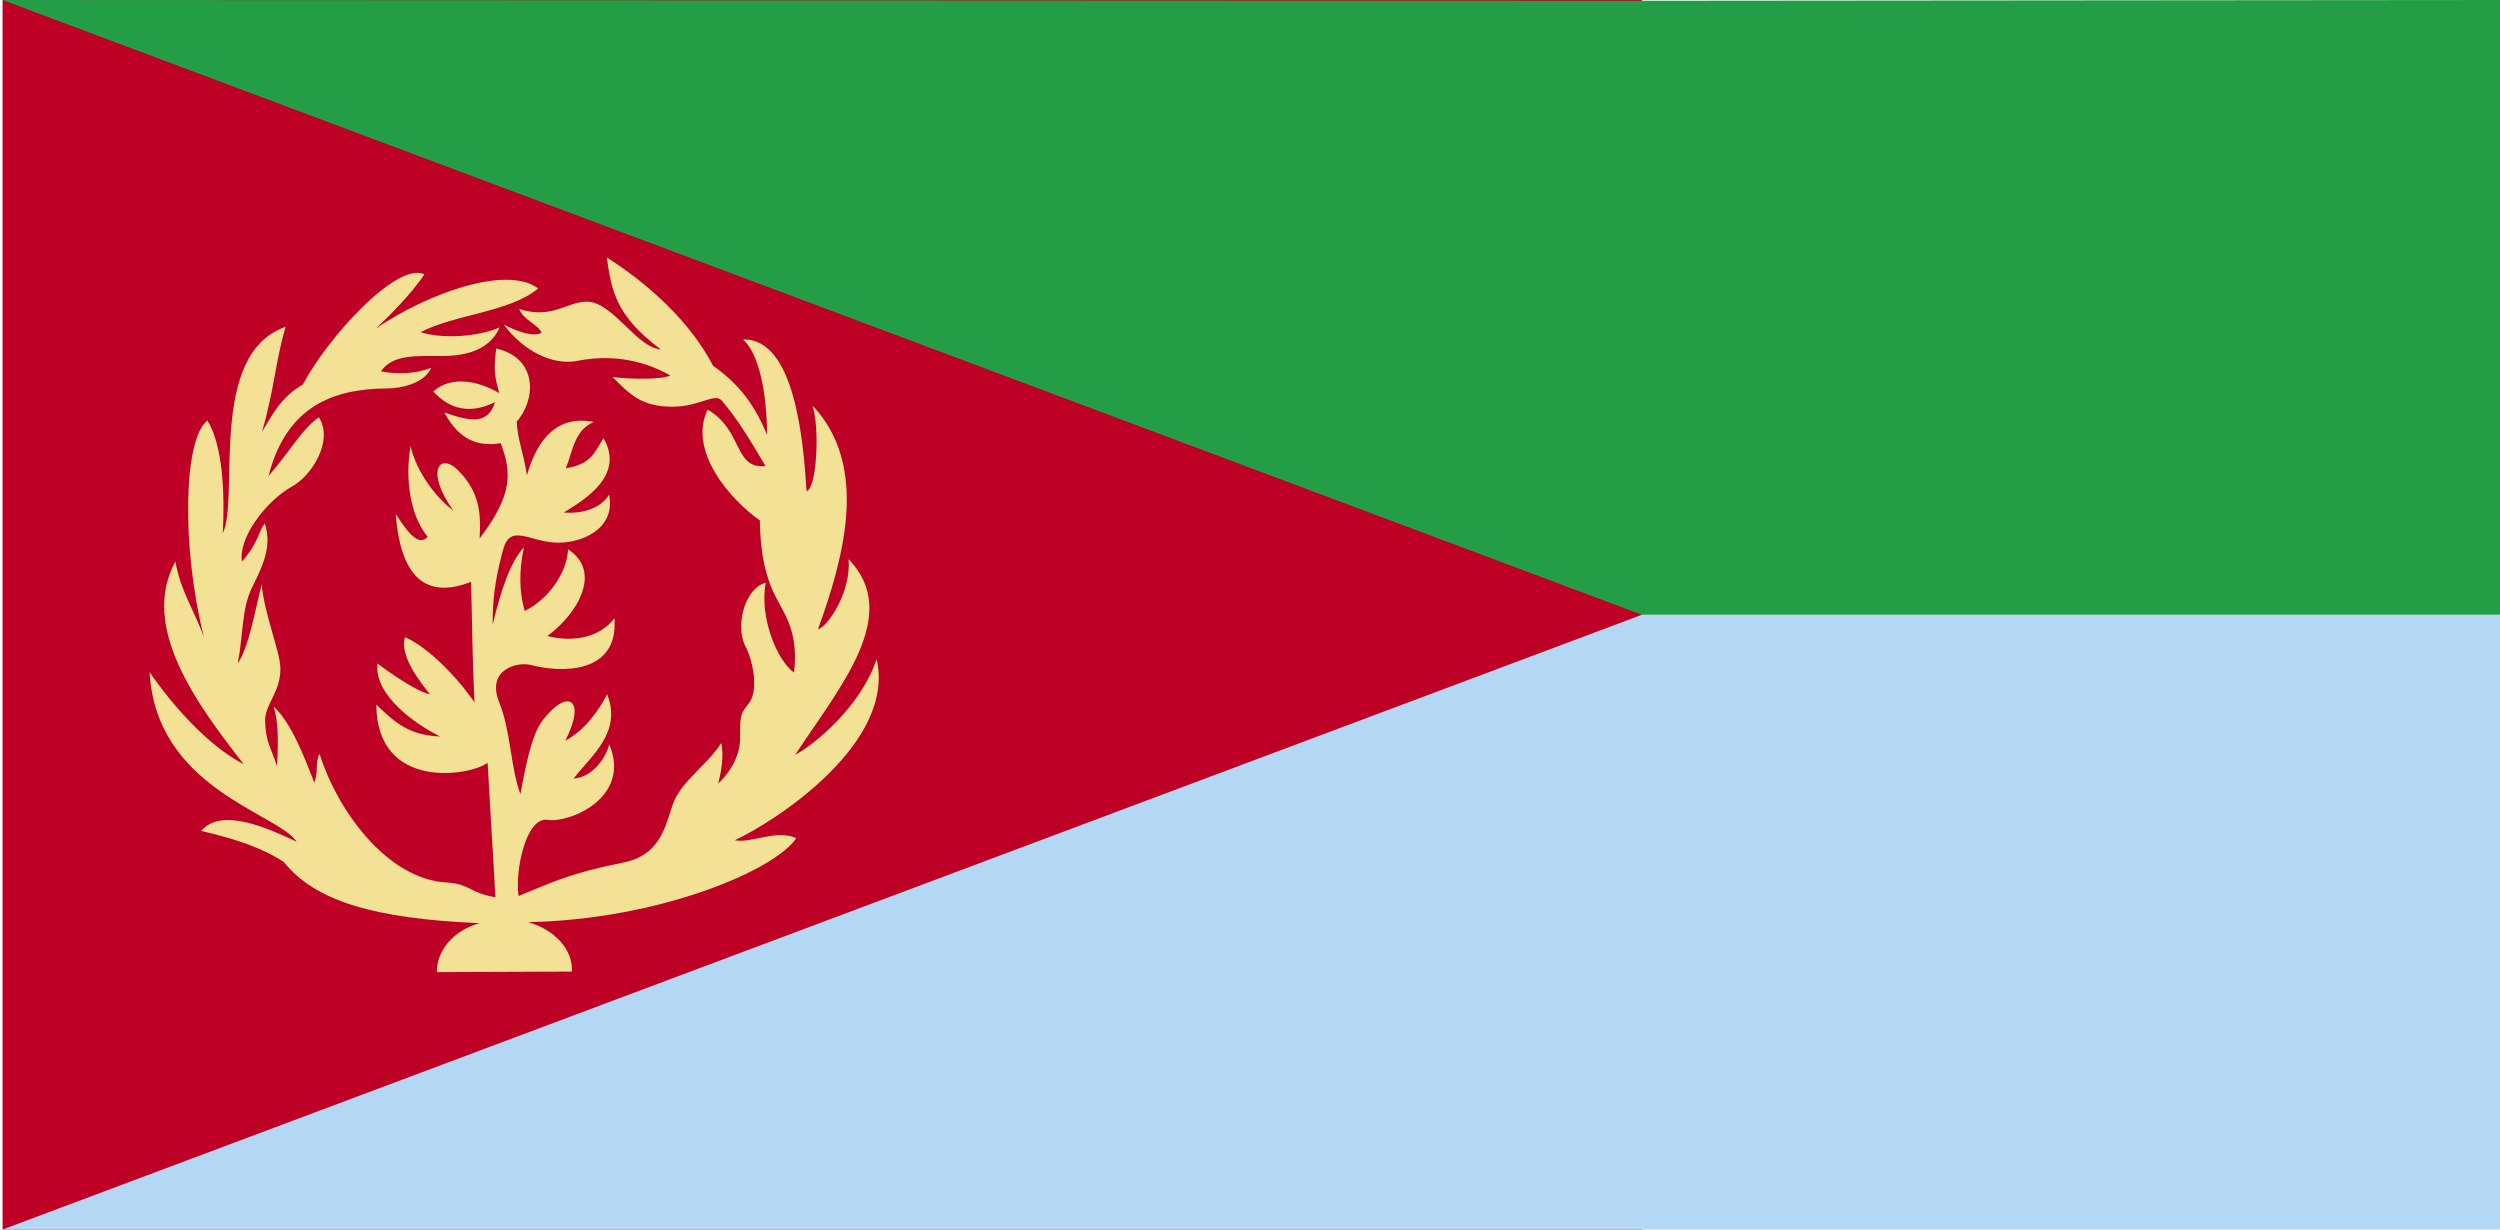 <?xml version="1.0" encoding="UTF-8" standalone="no"?>
<svg width="122px" height="60px" viewBox="0 0 122 60" version="1.1" xmlns="http://www.w3.org/2000/svg" xmlns:xlink="http://www.w3.org/1999/xlink">
    <!-- Generator: Sketch 3.8.2 (29753) - http://www.bohemiancoding.com/sketch -->
    <title>er</title>
    <desc>Created with Sketch.</desc>
    <defs></defs>
    <g id="Page-1" stroke="none" stroke-width="1" fill="none" fill-rule="evenodd">
        <g id="er">
            <g id="Group">
                <g>
                    <polygon id="Shape" fill="#BE0027" points="0.125 0 80.126 0 80.126 60 0.125 60"></polygon>
                    <polygon id="Shape" fill="#B4D7F4" points="122 60 122 30 80.122 30 0.125 60"></polygon>
                    <polygon id="Shape" fill="#239E46" points="80.126 0.037 122 0 122 30 80.122 30 0.125 0"></polygon>
                    <path d="M23.404,45.05 C22.065,45.42 21.297,46.459 21.317,47.439 L27.908,47.413 C27.967,46.359 27.101,45.385 25.782,45.001 C32.235,44.868 37.841,42.451 38.86,40.9 C37.852,40.462 36.686,41.166 35.855,41.004 C37.828,40.092 43.739,36.266 42.778,32.165 C42.031,34.443 39.768,36.328 38.805,36.834 C41.013,33.481 44.028,29.99 41.412,27.287 C41.544,28.854 40.416,30.578 39.918,30.708 C41.199,27.165 42.421,22.717 39.646,19.785 C40.011,20.845 39.863,23.834 39.361,23.969 C39.207,21.56 38.796,16.493 36.259,16.565 C37.065,17.282 37.417,19.24 37.435,21.217 C36.857,19.863 36.2,18.843 34.794,17.842 C33.658,15.662 31.634,13.855 29.611,12.561 C29.839,14.148 30.026,15.4 32.242,17.046 C31.087,16.974 29.932,14.784 28.697,14.723 C27.715,14.676 26.944,15.614 25.339,15.074 C25.517,15.604 26.266,15.838 26.424,16.23 C26.08,16.468 25.264,16.193 24.585,15.84 C25.519,17.111 26.965,17.859 28.193,17.606 C29.653,17.326 31.218,17.474 32.711,18.324 C32.33,18.52 30.846,18.518 29.893,18.399 C30.759,19.276 31.34,19.857 32.845,19.847 C34.19,19.838 34.895,19.13 35.24,19.569 C36.083,20.568 36.651,21.567 37.356,22.743 C35.798,22.915 36.268,20.981 34.532,19.991 C33.557,22.01 35.654,24.402 37.081,25.397 C37.1,26.914 37.322,28.183 37.966,29.338 C38.399,30.152 38.96,30.986 38.749,32.824 C37.894,32.202 37.059,30.103 37.366,28.437 C36.297,28.729 35.879,30.609 36.383,31.556 C36.76,32.276 37.011,33.656 36.577,34.272 C36.154,34.846 36.109,34.782 36.115,36.015 C36.13,36.752 35.718,37.625 35.047,38.233 C35.187,37.713 35.346,36.819 35.191,36.26 C34.661,37.16 33.33,38.092 32.91,39.059 C32.499,40.029 32.395,41.709 30.403,42.096 C27.84,42.605 26.956,43.049 25.307,43.723 C25.124,42.471 25.672,39.859 26.719,40.008 C27.741,40.19 30.841,38.94 29.732,36.328 C29.513,37.152 28.783,37.955 27.993,37.99 C28.846,36.883 30.369,35.737 29.628,33.882 C29.215,34.67 28.567,35.617 27.583,36.149 C28.638,34.129 27.706,33.524 26.454,35.188 C25.981,35.83 25.695,37.117 25.395,38.751 C24.903,37.422 24.936,35.673 24.353,34.252 C23.744,32.717 25.161,32.311 25.828,32.434 C27.46,32.87 30.188,32.87 29.985,30.173 C29.28,31.085 28.044,31.367 26.709,31.039 C28.208,29.944 29.392,27.884 27.721,26.809 C27.665,27.949 26.783,29.228 25.605,29.817 C25.329,28.854 25.329,27.834 25.566,26.714 C24.908,27.406 24.427,28.847 24.045,30.485 C24.017,28.866 24.323,27.7 24.55,26.829 C24.894,25.557 25.75,26.384 27.06,26.478 C28.321,26.55 30.058,25.852 29.726,24.142 C29.295,24.819 28.411,25.082 27.508,25.011 C28.595,24.352 30.49,23.181 29.451,21.38 C29.014,22.062 28.873,22.646 27.61,22.855 C27.94,22.094 27.995,21.017 28.976,20.591 C27.227,20.243 26.225,21.391 25.716,23.189 C25.51,21.942 25.264,21.483 25.215,20.571 C26.161,19.521 26.26,17.466 24.213,17.007 C24.091,18.067 24.127,18.319 24.36,19.182 C23.399,18.611 22.044,18.296 21.143,19.104 C21.754,19.763 22.699,20.343 24.157,19.624 C23.812,20.75 22.917,20.558 21.686,20.128 C22.439,21.541 23.388,21.792 24.435,21.629 C24.984,23.075 25.008,24.174 23.405,26.279 C23.479,24.971 23.386,23.996 22.346,22.938 C21.456,22.066 20.732,22.976 22.124,24.915 C21.279,24.293 20.323,23.031 20.035,21.768 C19.757,23.328 20.008,25.166 20.871,26.196 C20.462,26.633 19.998,26.15 19.311,25.082 C19.571,28.498 21.029,29.157 22.987,28.396 C23.043,30.271 23.043,32.007 23.154,34.272 C22.012,32.629 20.564,31.404 19.757,31.097 C19.506,32.017 20.453,33.214 20.982,33.882 C20.175,33.715 18.42,32.378 18.42,32.378 C18.244,33.901 20.212,35.312 21.483,35.943 C19.989,35.878 19.33,35.312 18.364,34.383 C18.383,38.607 22.941,37.873 23.795,37.224 C23.906,39.303 24.065,41.707 24.176,43.786 C22.888,43.561 22.989,43.174 21.887,43.072 C18.827,42.953 16.4,39.399 15.596,36.785 C15.366,37.215 15.549,37.665 15.338,38.193 C14.841,36.91 14.206,35.253 13.355,34.482 C13.572,35.23 13.595,35.99 13.519,37.388 C13.227,36.482 12.956,36.205 12.936,35.141 C12.955,34.325 13.723,33.722 13.681,32.574 C13.649,31.736 12.885,29.919 12.772,28.512 C12.402,29.96 12.17,31.486 11.603,32.383 C11.884,30.837 11.794,29.77 12.271,28.729 C12.821,27.634 13.29,26.656 12.923,25.55 C12.571,25.977 12.692,26.366 11.809,27.403 C11.617,26.275 12.951,24.469 14.246,23.743 C15.159,23.262 16.31,21.541 15.56,20.361 C14.702,20.978 14.316,21.811 13.103,23.235 C13.968,19.853 16.217,18.968 18.908,18.956 C19.504,18.954 20.704,18.739 21.041,17.951 C20.283,18.243 19.386,18.28 18.588,18.121 C19.168,17.268 20.392,17.379 21.532,17.374 C22.426,17.369 23.822,17.248 24.387,15.975 C23.296,16.447 21.594,16.546 20.523,16.211 C22.227,15.328 24.895,15.233 26.264,14.075 C24.704,12.911 20.8,14.346 18.335,16.037 C19.024,15.407 20.113,14.289 20.714,13.387 C19.366,12.74 15.956,16.518 14.781,18.763 C13.665,19.393 13.219,20.381 12.785,21.07 C13.38,19.061 13.443,17.603 13.939,15.948 C10.114,17.265 11.704,24.332 10.872,26.023 C10.97,24.156 10.891,21.758 10.122,20.522 C8.944,21.421 8.849,26.71 9.955,31.114 C9.556,29.936 8.802,28.835 8.56,27.401 C6.816,30.581 9.582,34.333 11.895,37.296 C10.153,36.389 8.432,34.439 7.301,32.804 C7.613,38.495 13.557,39.678 14.48,41.077 C13.227,40.494 10.833,39.34 9.817,40.549 C11.471,40.931 12.79,41.372 13.853,42.069 C15.396,43.995 18.317,44.837 23.404,45.05 L23.404,45.05 Z" id="Shape" fill="#F3E295"></path>
                </g>
            </g>
        </g>
    </g>
</svg>